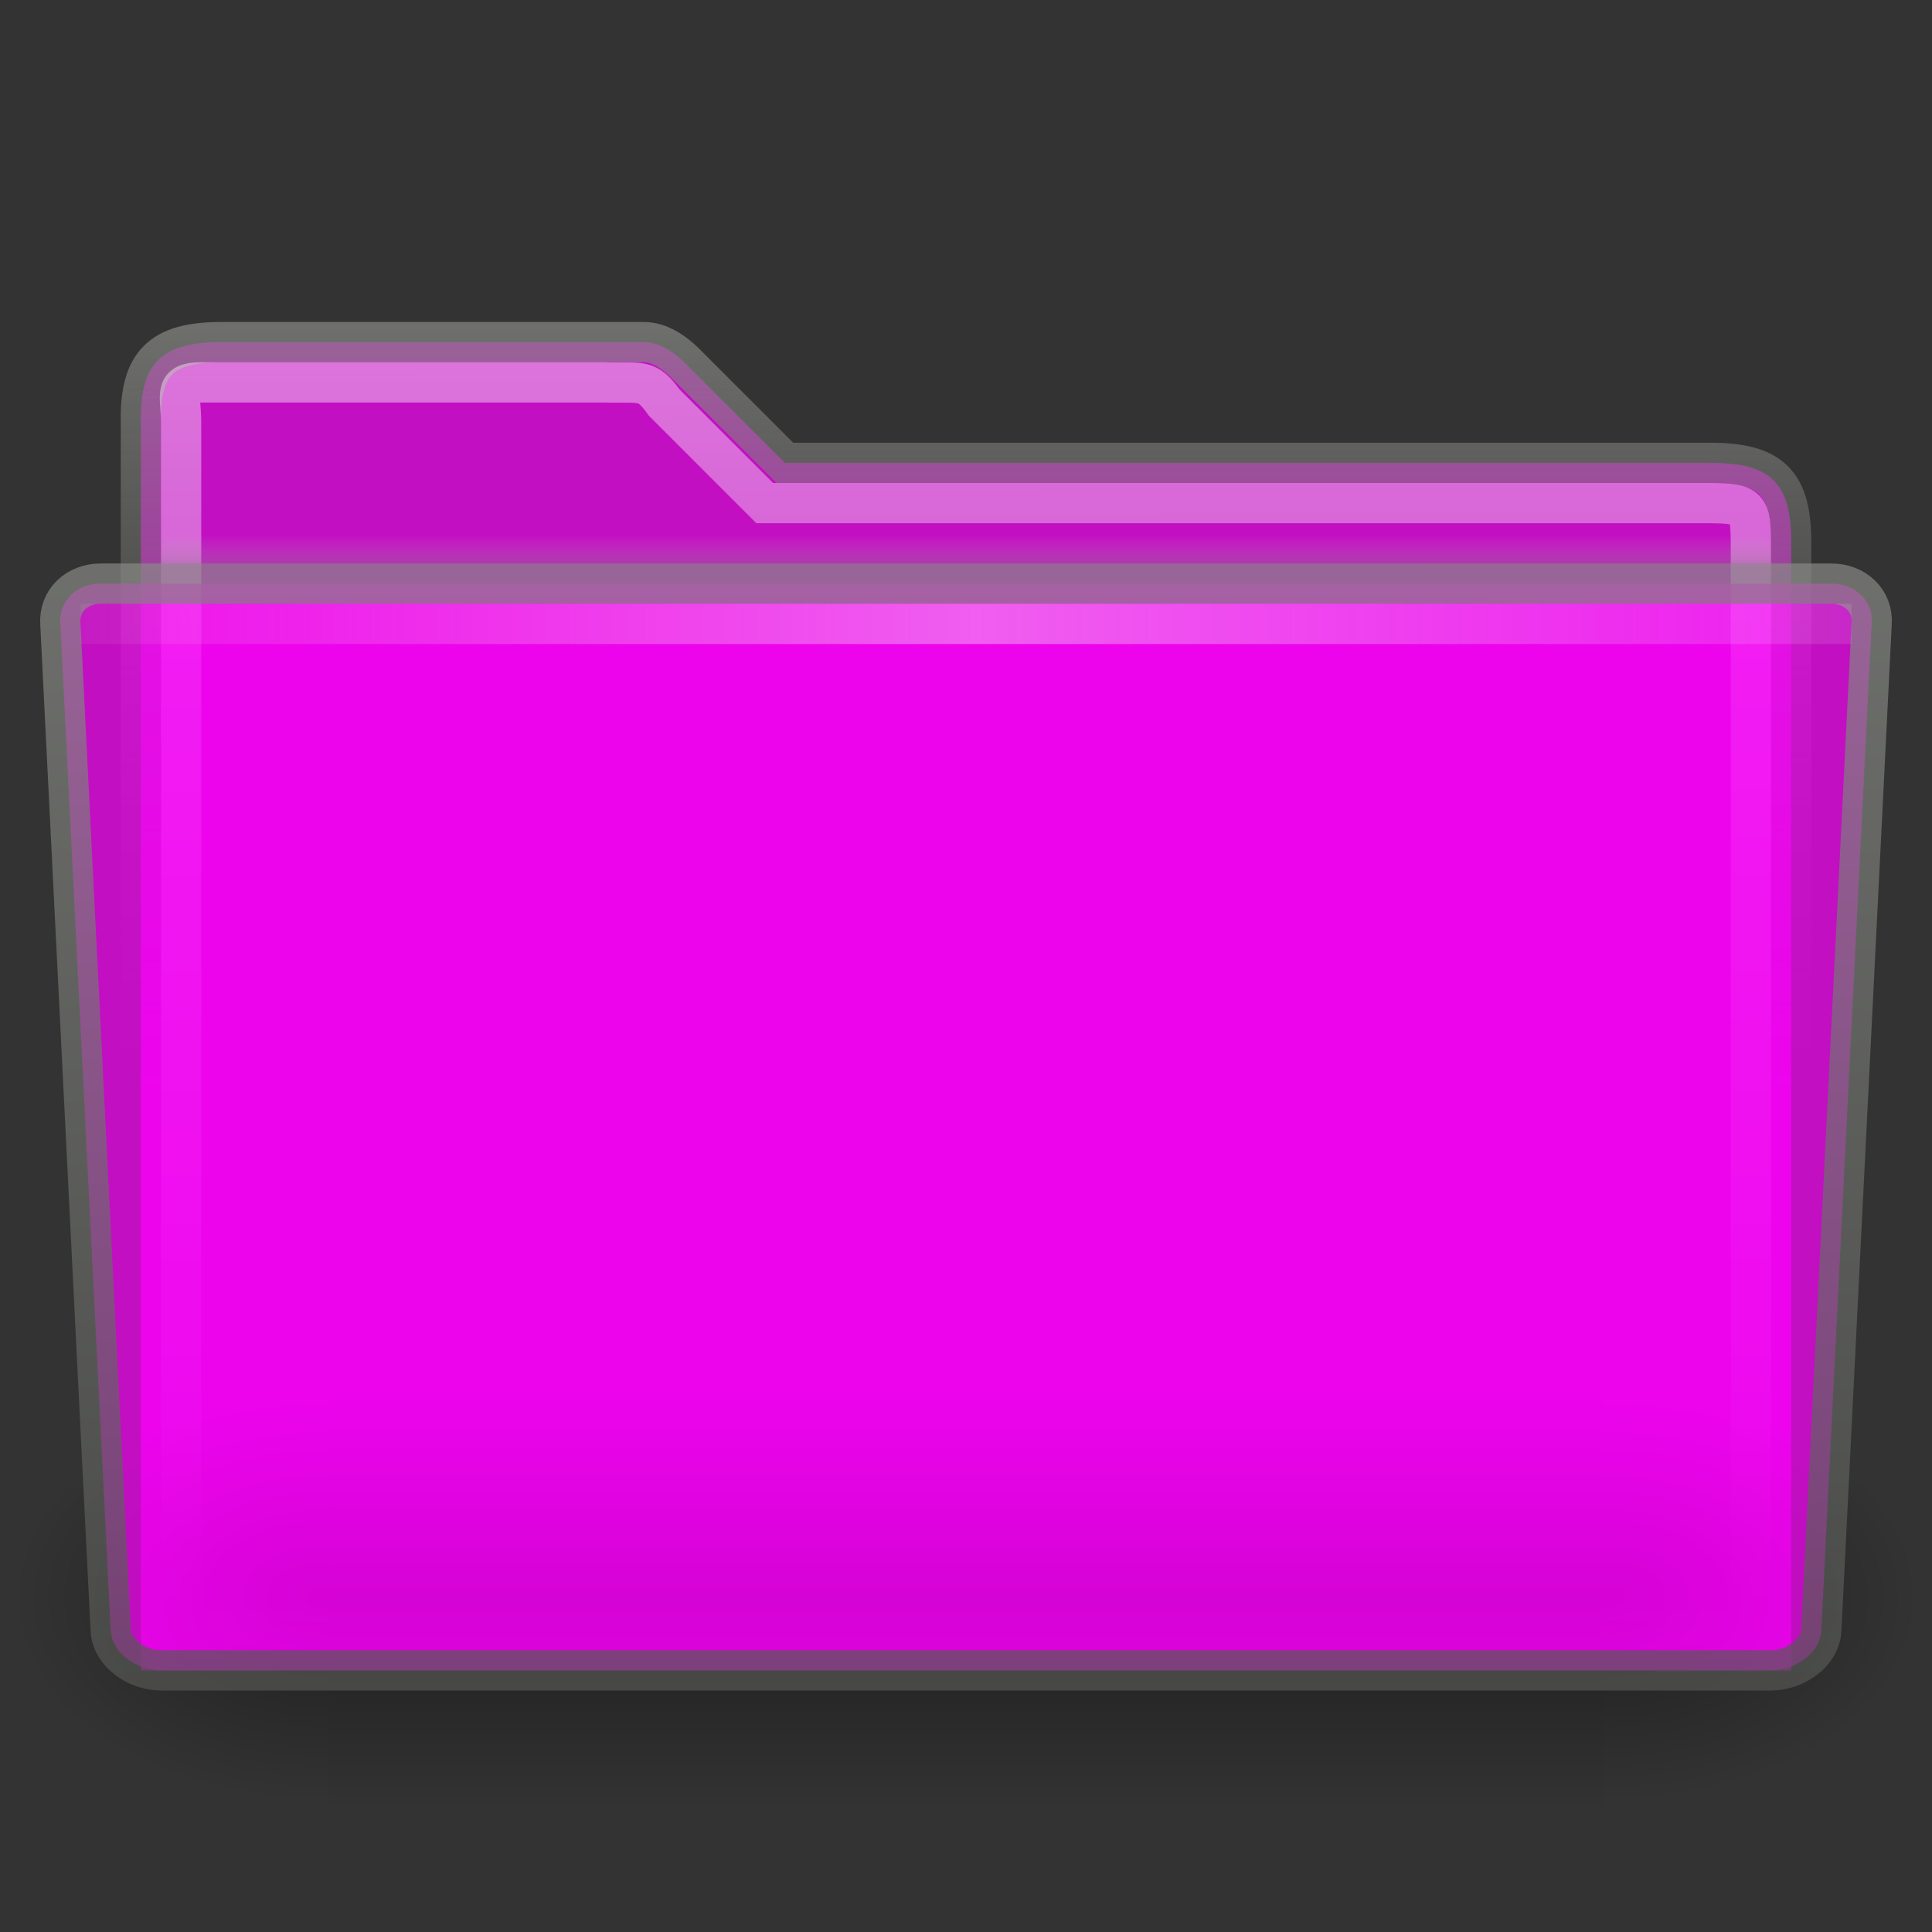<?xml version="1.0" encoding="UTF-8" standalone="no"?>
<!-- Created with Inkscape (http://www.inkscape.org/) -->

<svg
   xmlns:dc="http://purl.org/dc/elements/1.1/"
   xmlns:cc="http://creativecommons.org/ns#"
   xmlns:rdf="http://www.w3.org/1999/02/22-rdf-syntax-ns#"
   xmlns:svg="http://www.w3.org/2000/svg"
   xmlns="http://www.w3.org/2000/svg"
   xmlns:xlink="http://www.w3.org/1999/xlink"
   xmlns:sodipodi="http://sodipodi.sourceforge.net/DTD/sodipodi-0.dtd"
   xmlns:inkscape="http://www.inkscape.org/namespaces/inkscape"
   height="48px"
   id="svg7208"
   inkscape:output_extension="org.inkscape.output.svg.inkscape"
   inkscape:version="0.91 r13725"
   sodipodi:docname="folder-trash.svg"
   sodipodi:version="0.32"
   width="48px"
   version="1.1">
  <rect width="100%" height="100%" fill="#333333" stroke="none"/>
  <defs
     id="defs7210">
    <linearGradient
       gradientTransform="matrix(1.003,0,0,1,-8.237,8)"
       gradientUnits="userSpaceOnUse"
       id="linearGradient10176"
       x1="71.999"
       x2="71.999"
       y1="14.258"
       y2="19.958">
      <stop
         id="stop10178"
         offset="0.004"
         style="stop-color:#feebd6;stop-opacity:0;" />
      <stop
         id="stop10180"
         offset="0.461"
         style="stop-color:#f5f5f5;stop-opacity:0.53" />
      <stop
         id="stop10182"
         offset="1"
         style="stop-color:#f5f5f5;stop-opacity:0" />
    </linearGradient>
    <linearGradient
       gradientTransform="matrix(0.455,0,0,0.943,-5.4,-18.279)"
       gradientUnits="userSpaceOnUse"
       id="linearGradient9649"
       inkscape:collect="always"
       x1="7.238"
       x2="132.86"
       xlink:href="#linearGradient10176"
       y1="36.005"
       y2="35.858" />
    <linearGradient
       id="linearGradient9087"
       inkscape:collect="always">
      <stop
         id="stop9089"
         offset="0"
         style="stop-color:#888a85;stop-opacity:1" />
      <stop
         id="stop9091"
         offset="1"
         style="stop-color:#555753;stop-opacity:1" />
    </linearGradient>
    <linearGradient
       gradientTransform="translate(-134,-3)"
       gradientUnits="userSpaceOnUse"
       id="linearGradient9647"
       inkscape:collect="always"
       x1="163.026"
       x2="162.992"
       xlink:href="#linearGradient9087"
       y1="17"
       y2="45" />
    <linearGradient
       id="linearGradient9073">
      <stop
         id="stop9075"
         offset="0"
         style="stop-color:#eeeeec;stop-opacity:1" />
      <stop
         id="stop9077"
         offset="1"
         style="stop-color:#babdb6;stop-opacity:1" />
    </linearGradient>
    <linearGradient
       gradientTransform="matrix(1.003,0,0,1,-8.237,8)"
       gradientUnits="userSpaceOnUse"
       id="linearGradient9101"
       x1="71.999"
       x2="71.999"
       y1="14.258"
       y2="19.958">
      <stop
         id="stop9103"
         offset="0.25"
         style="stop-color:#babdb6;stop-opacity:0" />
      <stop
         id="stop9105"
         offset="1"
         style="stop-color:#888a85;stop-opacity:1" />
    </linearGradient>
    <linearGradient
       gradientTransform="matrix(0.371,0,0,0.167,-2.697,10.667)"
       gradientUnits="userSpaceOnUse"
       id="linearGradient9133"
       inkscape:collect="always"
       x1="71.999"
       x2="71.999"
       xlink:href="#linearGradient9101"
       y1="14.258"
       y2="19.958" />
    <radialGradient
       cx="605.714"
       cy="486.648"
       fx="605.714"
       fy="486.648"
       gradientTransform="matrix(-2.774,0,0,1.97,112.762,-872.885)"
       gradientUnits="userSpaceOnUse"
       id="radialGradient2099"
       inkscape:collect="always"
       r="117.143"
       xlink:href="#linearGradient5060" />
    <linearGradient
       id="linearGradient5060"
       inkscape:collect="always">
      <stop
         id="stop5062"
         offset="0"
         style="stop-color:black;stop-opacity:1;" />
      <stop
         id="stop5064"
         offset="1"
         style="stop-color:black;stop-opacity:0;" />
    </linearGradient>
    <radialGradient
       cx="605.714"
       cy="486.648"
       fx="605.714"
       fy="486.648"
       gradientTransform="matrix(2.774,0,0,1.97,-1891.633,-872.885)"
       gradientUnits="userSpaceOnUse"
       id="radialGradient2097"
       inkscape:collect="always"
       r="117.143"
       xlink:href="#linearGradient5060" />
    <linearGradient
       id="linearGradient5048">
      <stop
         id="stop5050"
         offset="0"
         style="stop-color:black;stop-opacity:0;" />
      <stop
         id="stop5056"
         offset="0.5"
         style="stop-color:black;stop-opacity:1;" />
      <stop
         id="stop5052"
         offset="1"
         style="stop-color:black;stop-opacity:0;" />
    </linearGradient>
    <linearGradient
       gradientTransform="matrix(2.774,0,0,1.97,-1892.179,-872.885)"
       gradientUnits="userSpaceOnUse"
       id="linearGradient2095"
       inkscape:collect="always"
       x1="302.857"
       x2="302.857"
       xlink:href="#linearGradient5048"
       y1="366.648"
       y2="609.505" />
    <linearGradient
       id="linearGradient17648">
      <stop
         id="stop17650"
         offset="0"
         style="stop-color:#ffffff;stop-opacity:0.6" />
      <stop
         id="stop17652"
         offset="1"
         style="stop-color:#ffffff;stop-opacity:0;" />
    </linearGradient>
    <linearGradient
       gradientTransform="translate(-2.3577825e-6,-1)"
       gradientUnits="userSpaceOnUse"
       id="linearGradient17646"
       inkscape:collect="always"
       x1="23.959"
       x2="23.985"
       xlink:href="#linearGradient17648"
       y1="10"
       y2="42" />
    <linearGradient
       id="linearGradient6293"
       inkscape:collect="always">
      <stop
         id="stop6295"
         offset="0"
         style="stop-color:#888a85;stop-opacity:1" />
      <stop
         id="stop6297"
         offset="1"
         style="stop-color:#555753;stop-opacity:0" />
    </linearGradient>
    <linearGradient
       gradientTransform="translate(-2.3577825e-6,-1)"
       gradientUnits="userSpaceOnUse"
       id="linearGradient17644"
       inkscape:collect="always"
       x1="25.062"
       x2="25.062"
       xlink:href="#linearGradient6293"
       y1="9"
       y2="28.083" />
  </defs>
  <sodipodi:namedview
     bordercolor="#666666"
     borderopacity="1.0"
     id="base"
     inkscape:current-layer="layer1"
     inkscape:cx="16.326002"
     inkscape:cy="20.580138"
     inkscape:document-units="px"
     inkscape:grid-bbox="true"
     inkscape:pageopacity="0.0"
     inkscape:pageshadow="2"
     inkscape:window-height="1176"
     inkscape:window-width="1855"
     inkscape:window-x="65"
     inkscape:window-y="24"
     inkscape:zoom="14"
     pagecolor="#ffffff"
     showgrid="true"
     inkscape:window-maximized="1" />
  <g
     id="layer1"
     inkscape:groupmode="layer"
     inkscape:label="Layer 1">
    <path
       d="M 44.5,13.5 C 44.51,12.006 44.008,11.5 42.5,11.5 L 19.5,11.5 L 17,9 C 16.734,8.741 16.376,8.5 16,8.5 L 5.5,8.5 C 4.013,8.5 3.469,9.016 3.5,10.5 L 3.5,41.5 L 44.5,41.5 L 44.5,13.5 z"
       id="path15"
       sodipodi:nodetypes="cccccccccc"
       style="opacity:0.7;fill:#ff00ff;fill-opacity:1;stroke:url(#linearGradient17644);stroke-width:1;stroke-miterlimit:4;stroke-dasharray:none" />
    <path
       d="M 43.5,13.5 C 43.492,12.587 43.445,12.511 42.5,12.5 L 19,12.5 L 16.5,10 C 16.061,9.384 15.951,9.531 15,9.5 L 5,9.5 C 4.286,9.5 4.5,9.812 4.5,10.5 L 4.5,40.5 L 43.5,40.5 L 43.5,13.5 z"
       id="path7263"
       sodipodi:nodetypes="cccccccccc"
       style="opacity:0.7;fill:none;fill-opacity:1;stroke:url(#linearGradient17646);stroke-width:1;stroke-miterlimit:4;stroke-dasharray:none;stroke-opacity:1" />
    <g
       id="g13071"
       style="display:inline"
       transform="matrix(2.3640267e-2,0,0,2.1950125e-2,45.026,37.808)">
      <rect
         height="478.357"
         id="rect13073"
         style="opacity:0.402;fill:url(#linearGradient2095);fill-opacity:1;fill-rule:nonzero;stroke:none;stroke-width:1;stroke-linecap:round;stroke-linejoin:miter;marker:none;marker-start:none;marker-mid:none;marker-end:none;stroke-miterlimit:4;stroke-dasharray:none;stroke-dashoffset:0;stroke-opacity:1;visibility:visible;display:inline;overflow:visible"
         width="1339.633"
         x="-1559.252"
         y="-150.697" />
      <path
         d="M -219.619,-150.68 C -219.619,-150.68 -219.619,327.65 -219.619,327.65 C -76.745,328.551 125.781,220.481 125.781,88.454 C 125.781,-43.572 -33.655,-150.68 -219.619,-150.68 z"
         id="path13075"
         sodipodi:nodetypes="cccc"
         style="opacity:0.402;fill:url(#radialGradient2097);fill-opacity:1;fill-rule:nonzero;stroke:none;stroke-width:1;stroke-linecap:round;stroke-linejoin:miter;marker:none;marker-start:none;marker-mid:none;marker-end:none;stroke-miterlimit:4;stroke-dasharray:none;stroke-dashoffset:0;stroke-opacity:1;visibility:visible;display:inline;overflow:visible" />
      <path
         d="M -1559.252,-150.68 C -1559.252,-150.68 -1559.252,327.65 -1559.252,327.65 C -1702.127,328.551 -1904.652,220.481 -1904.652,88.454 C -1904.652,-43.572 -1745.216,-150.68 -1559.252,-150.68 z"
         id="path13077"
         sodipodi:nodetypes="cccc"
         style="opacity:0.402;fill:url(#radialGradient2099);fill-opacity:1;fill-rule:nonzero;stroke:none;stroke-width:1;stroke-linecap:round;stroke-linejoin:miter;marker:none;marker-start:none;marker-mid:none;marker-end:none;stroke-miterlimit:4;stroke-dasharray:none;stroke-dashoffset:0;stroke-opacity:1;visibility:visible;display:inline;overflow:visible" />
    </g>
    <path
       d="M 4.001,13 C 4.004,13.292 4.007,13.626 4.01,14 L 43.991,14 C 43.994,13.626 43.997,13.292 44,13 L 4,13 L 4.001,13 z"
       id="path39053"
       style="opacity:0.35;fill:url(#linearGradient9133);fill-opacity:1;display:inline;enable-background:new" />
    <path
       d="M 45.25,40.5 C 45.22,41.085 44.582,41.5 44,41.5 L 4,41.5 C 3.418,41.5 2.781,41.085 2.75,40.5 L 1.5,15.5 C 1.458,14.916 1.918,14.5 2.5,14.5 L 45.5,14.5 C 46.082,14.5 46.544,14.916 46.5,15.5 L 45.25,40.5 L 45.25,40.5 z"
       id="path39063"
       sodipodi:nodetypes="cccccccccc"
       style="opacity:0.7;fill:#ff00ff;fill-opacity:1;stroke:url(#linearGradient9647);stroke-width:1;stroke-miterlimit:4;stroke-dasharray:none;display:inline;enable-background:new" />
    <rect
       height="1"
       id="rect3521-5"
       rx="0"
       ry="0"
       style="opacity:0.7;fill:url(#linearGradient9649);fill-opacity:1;stroke:none;display:inline;enable-background:new"
       width="44"
       x="2"
       y="15" />
  </g>
</svg>
